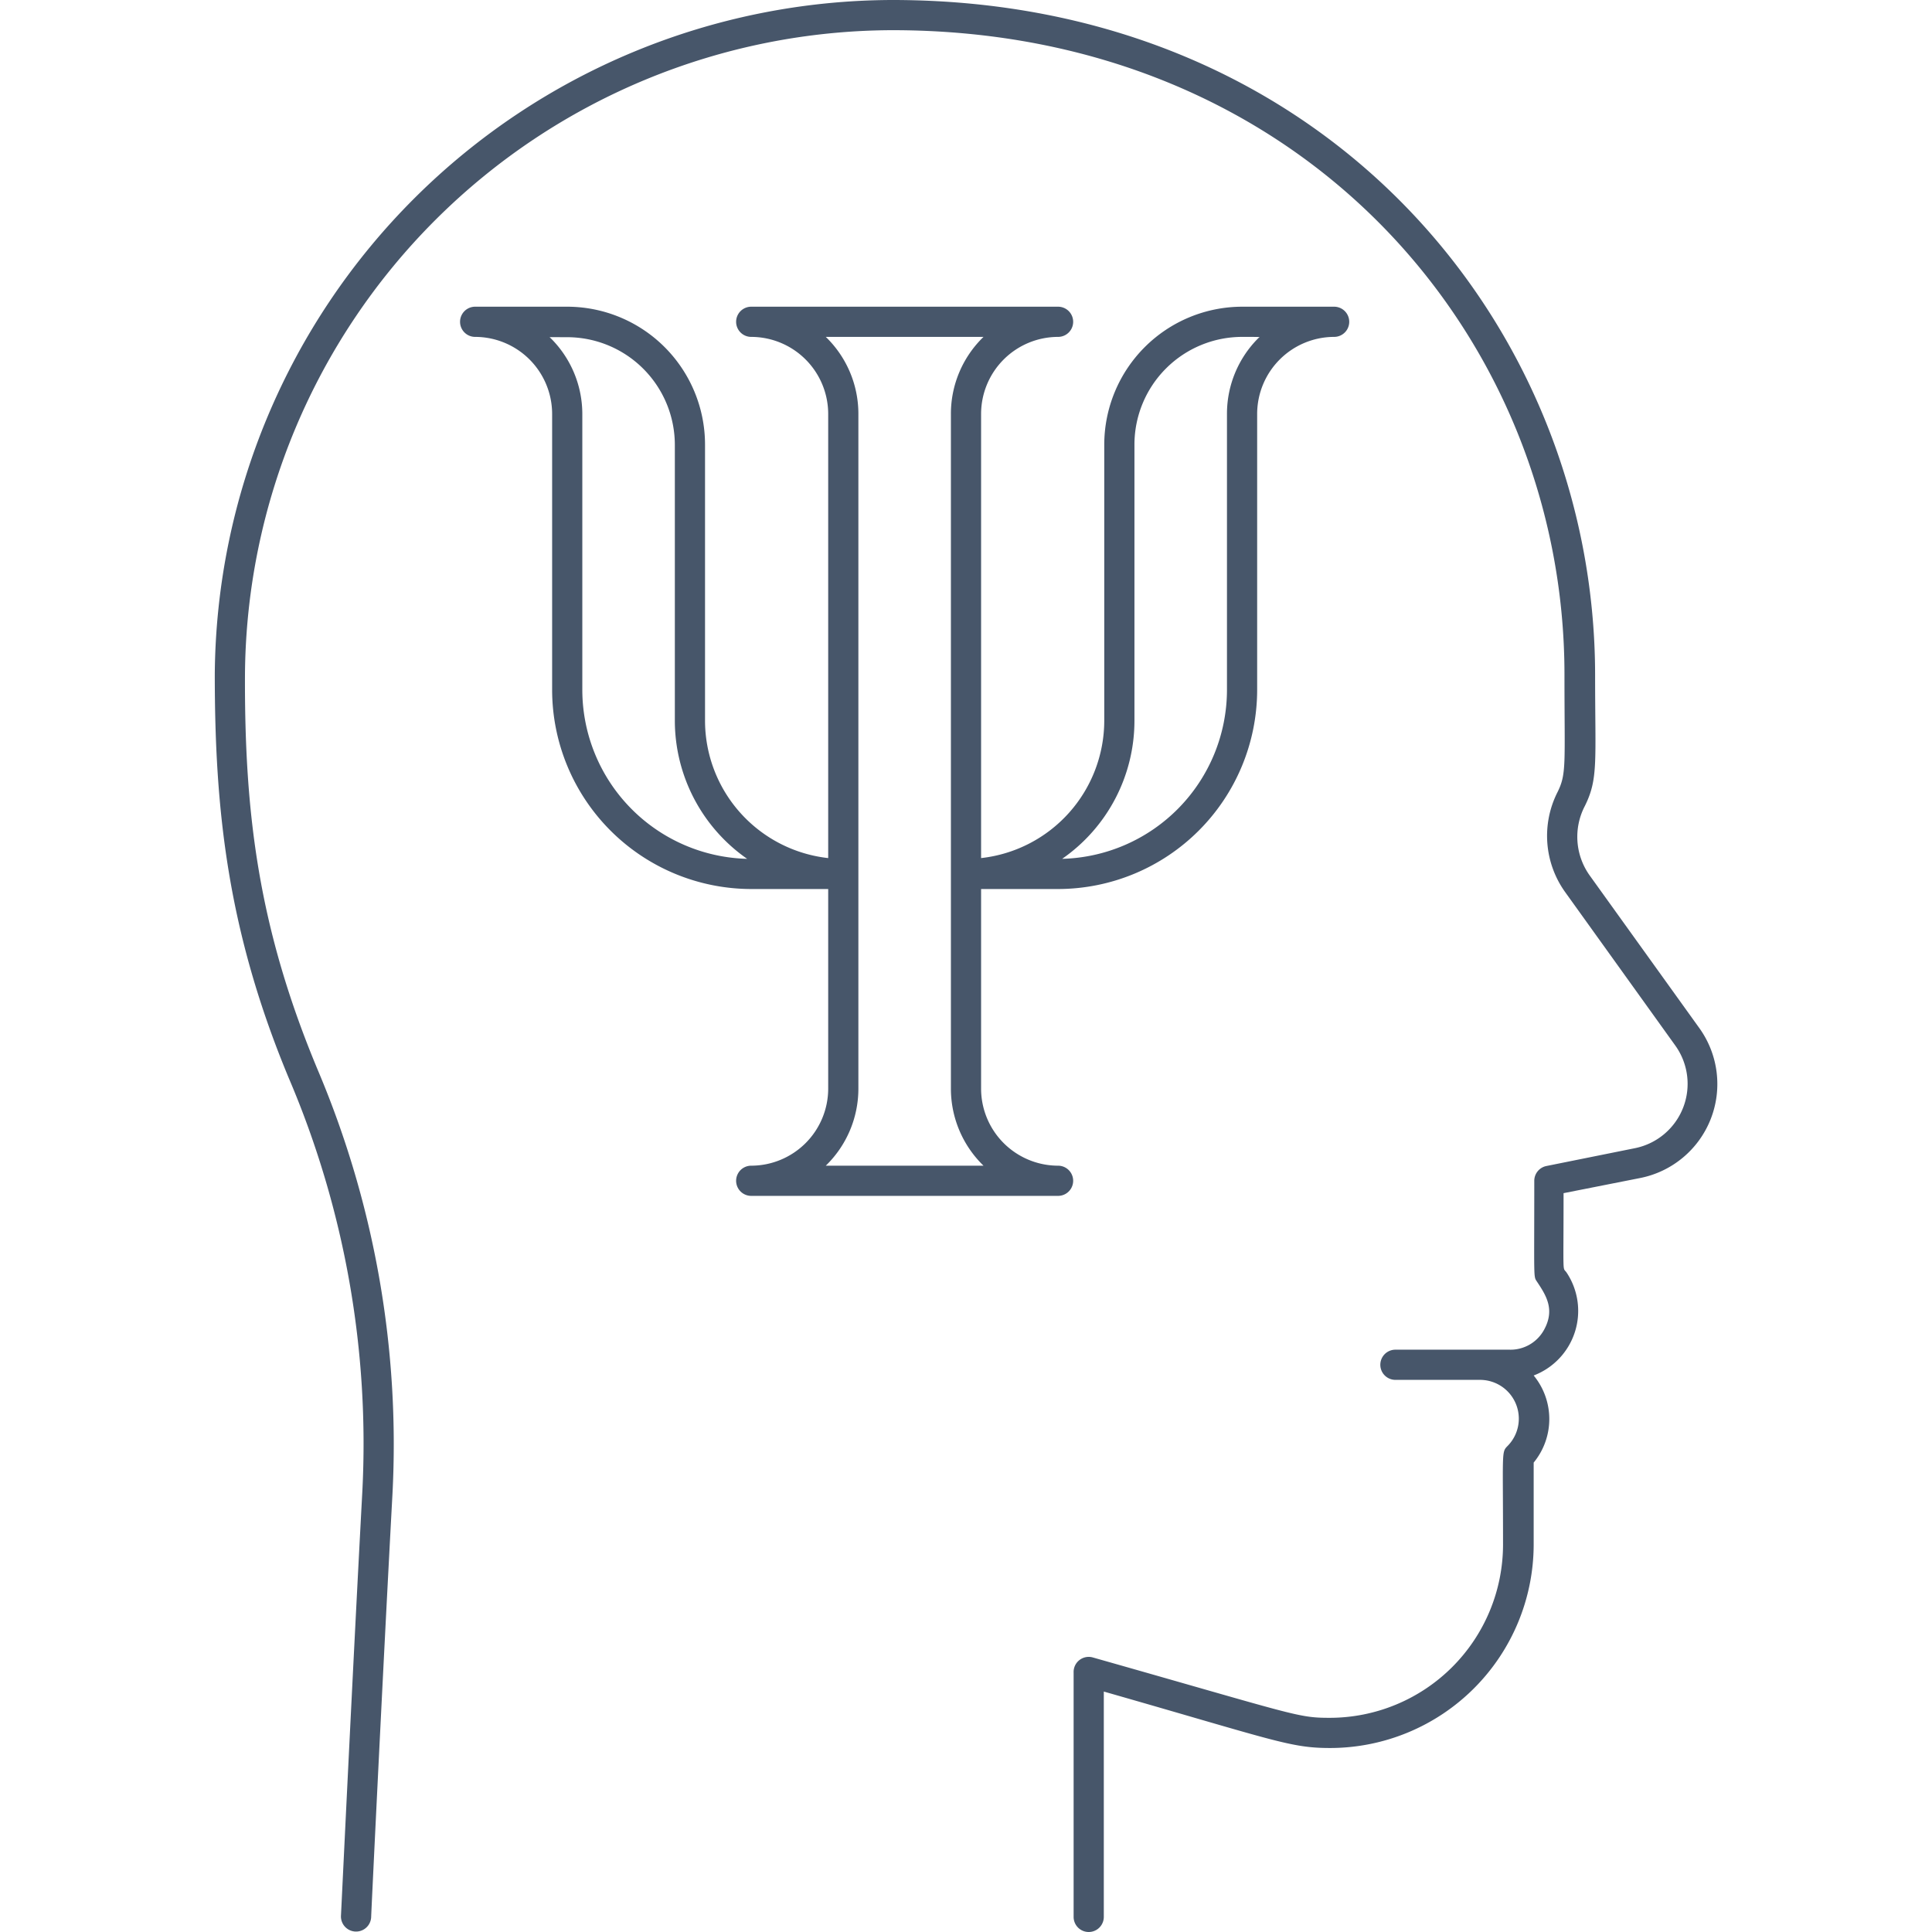 <svg xmlns="http://www.w3.org/2000/svg" viewBox="0 0 128 128"><defs><style>.cls-1{fill:#47566a;}</style></defs><title>Psycologist</title><g id="Psycologist"><path class="cls-1" d="M112.59,68.12,105.32,58A4.41,4.41,0,0,1,105,53.4c.9-1.81.68-2.93.68-8.71C105.65,21.62,87.79,0,59.12,0A45,45,0,0,0,14.23,44.69c0,9,.85,17,4.9,26.73A61.67,61.67,0,0,1,24,98.92c-.65,12.08-1.4,27.87-1.41,28a1,1,0,0,0,2,.1c0-.16.76-16,1.41-28A63.58,63.58,0,0,0,21.1,71c-4-9.52-4.9-17.15-4.87-26.27A43,43,0,0,1,59.12,2c27.25,0,44.53,20.44,44.53,42.69,0,6,.15,6.57-.47,7.81a6.4,6.4,0,0,0,.52,6.61L111,69.28a4.35,4.35,0,0,1-2.68,6.79l-5.86,1.18a1,1,0,0,0-.81,1c0,6.56-.06,6.3.17,6.65.59.89,1.22,1.83.49,3.18A2.53,2.53,0,0,1,100,89.42H92.45a1,1,0,0,0,0,2h5.61a2.57,2.57,0,0,1,1.81,4.39c-.4.41-.29.35-.29,6.52A11.49,11.49,0,0,1,88.1,113.81c-2.14,0-2.19-.17-15.7-4a1,1,0,0,0-1.27,1V127a1,1,0,0,0,2,0V112.07c11.4,3.26,12.36,3.74,15,3.74a13.5,13.5,0,0,0,13.48-13.48V96.9a4.54,4.54,0,0,0,0-5.77,4.58,4.58,0,0,0,2.18-6.82c-.28-.41-.2.44-.2-5.26l5.06-1A6.35,6.35,0,0,0,112.59,68.12Z"/><path class="cls-1" d="M70.1,77.23a5.11,5.11,0,0,1-5.1-5.1V58.9h5.1A13.21,13.21,0,0,0,83.29,45.71V27.42a5.11,5.11,0,0,1,5.1-5.1,1,1,0,0,0,0-2h-6.1a9.15,9.15,0,0,0-9.13,9.13V47.74A9.17,9.17,0,0,1,65,56.85V27.42a5.11,5.11,0,0,1,5.1-5.1,1,1,0,0,0,0-2H49.77a1,1,0,0,0,0,2,5.11,5.11,0,0,1,5.1,5.1V56.85a9.17,9.17,0,0,1-8.16-9.11V29.45a9.14,9.14,0,0,0-9.13-9.13h-6.1a1,1,0,0,0,0,2,5.11,5.11,0,0,1,5.1,5.1V45.71A13.21,13.21,0,0,0,49.77,58.9h5.1V72.13a5.11,5.11,0,0,1-5.1,5.1,1,1,0,0,0,0,2H70.1A1,1,0,0,0,70.1,77.23Zm5.06-29.49V29.45a7.14,7.14,0,0,1,7.13-7.13c1.36,0,1.19,0,1.08.08a7.08,7.08,0,0,0-2.08,5V45.71A11.21,11.21,0,0,1,70.37,56.9,11.14,11.14,0,0,0,75.16,47.74Zm-36.58-2V27.42a7.08,7.08,0,0,0-2.08-5c-.11-.11-.31-.08,1.08-.08a7.14,7.14,0,0,1,7.13,7.13V47.74A11.17,11.17,0,0,0,49.5,56.9,11.21,11.21,0,0,1,38.58,45.71ZM54.71,77.23a7.11,7.11,0,0,0,2.16-5.1V27.42a7.09,7.09,0,0,0-2.16-5.1H65.16A7.09,7.09,0,0,0,63,27.42V72.13a7.11,7.11,0,0,0,2.16,5.1Z"/></g></svg>